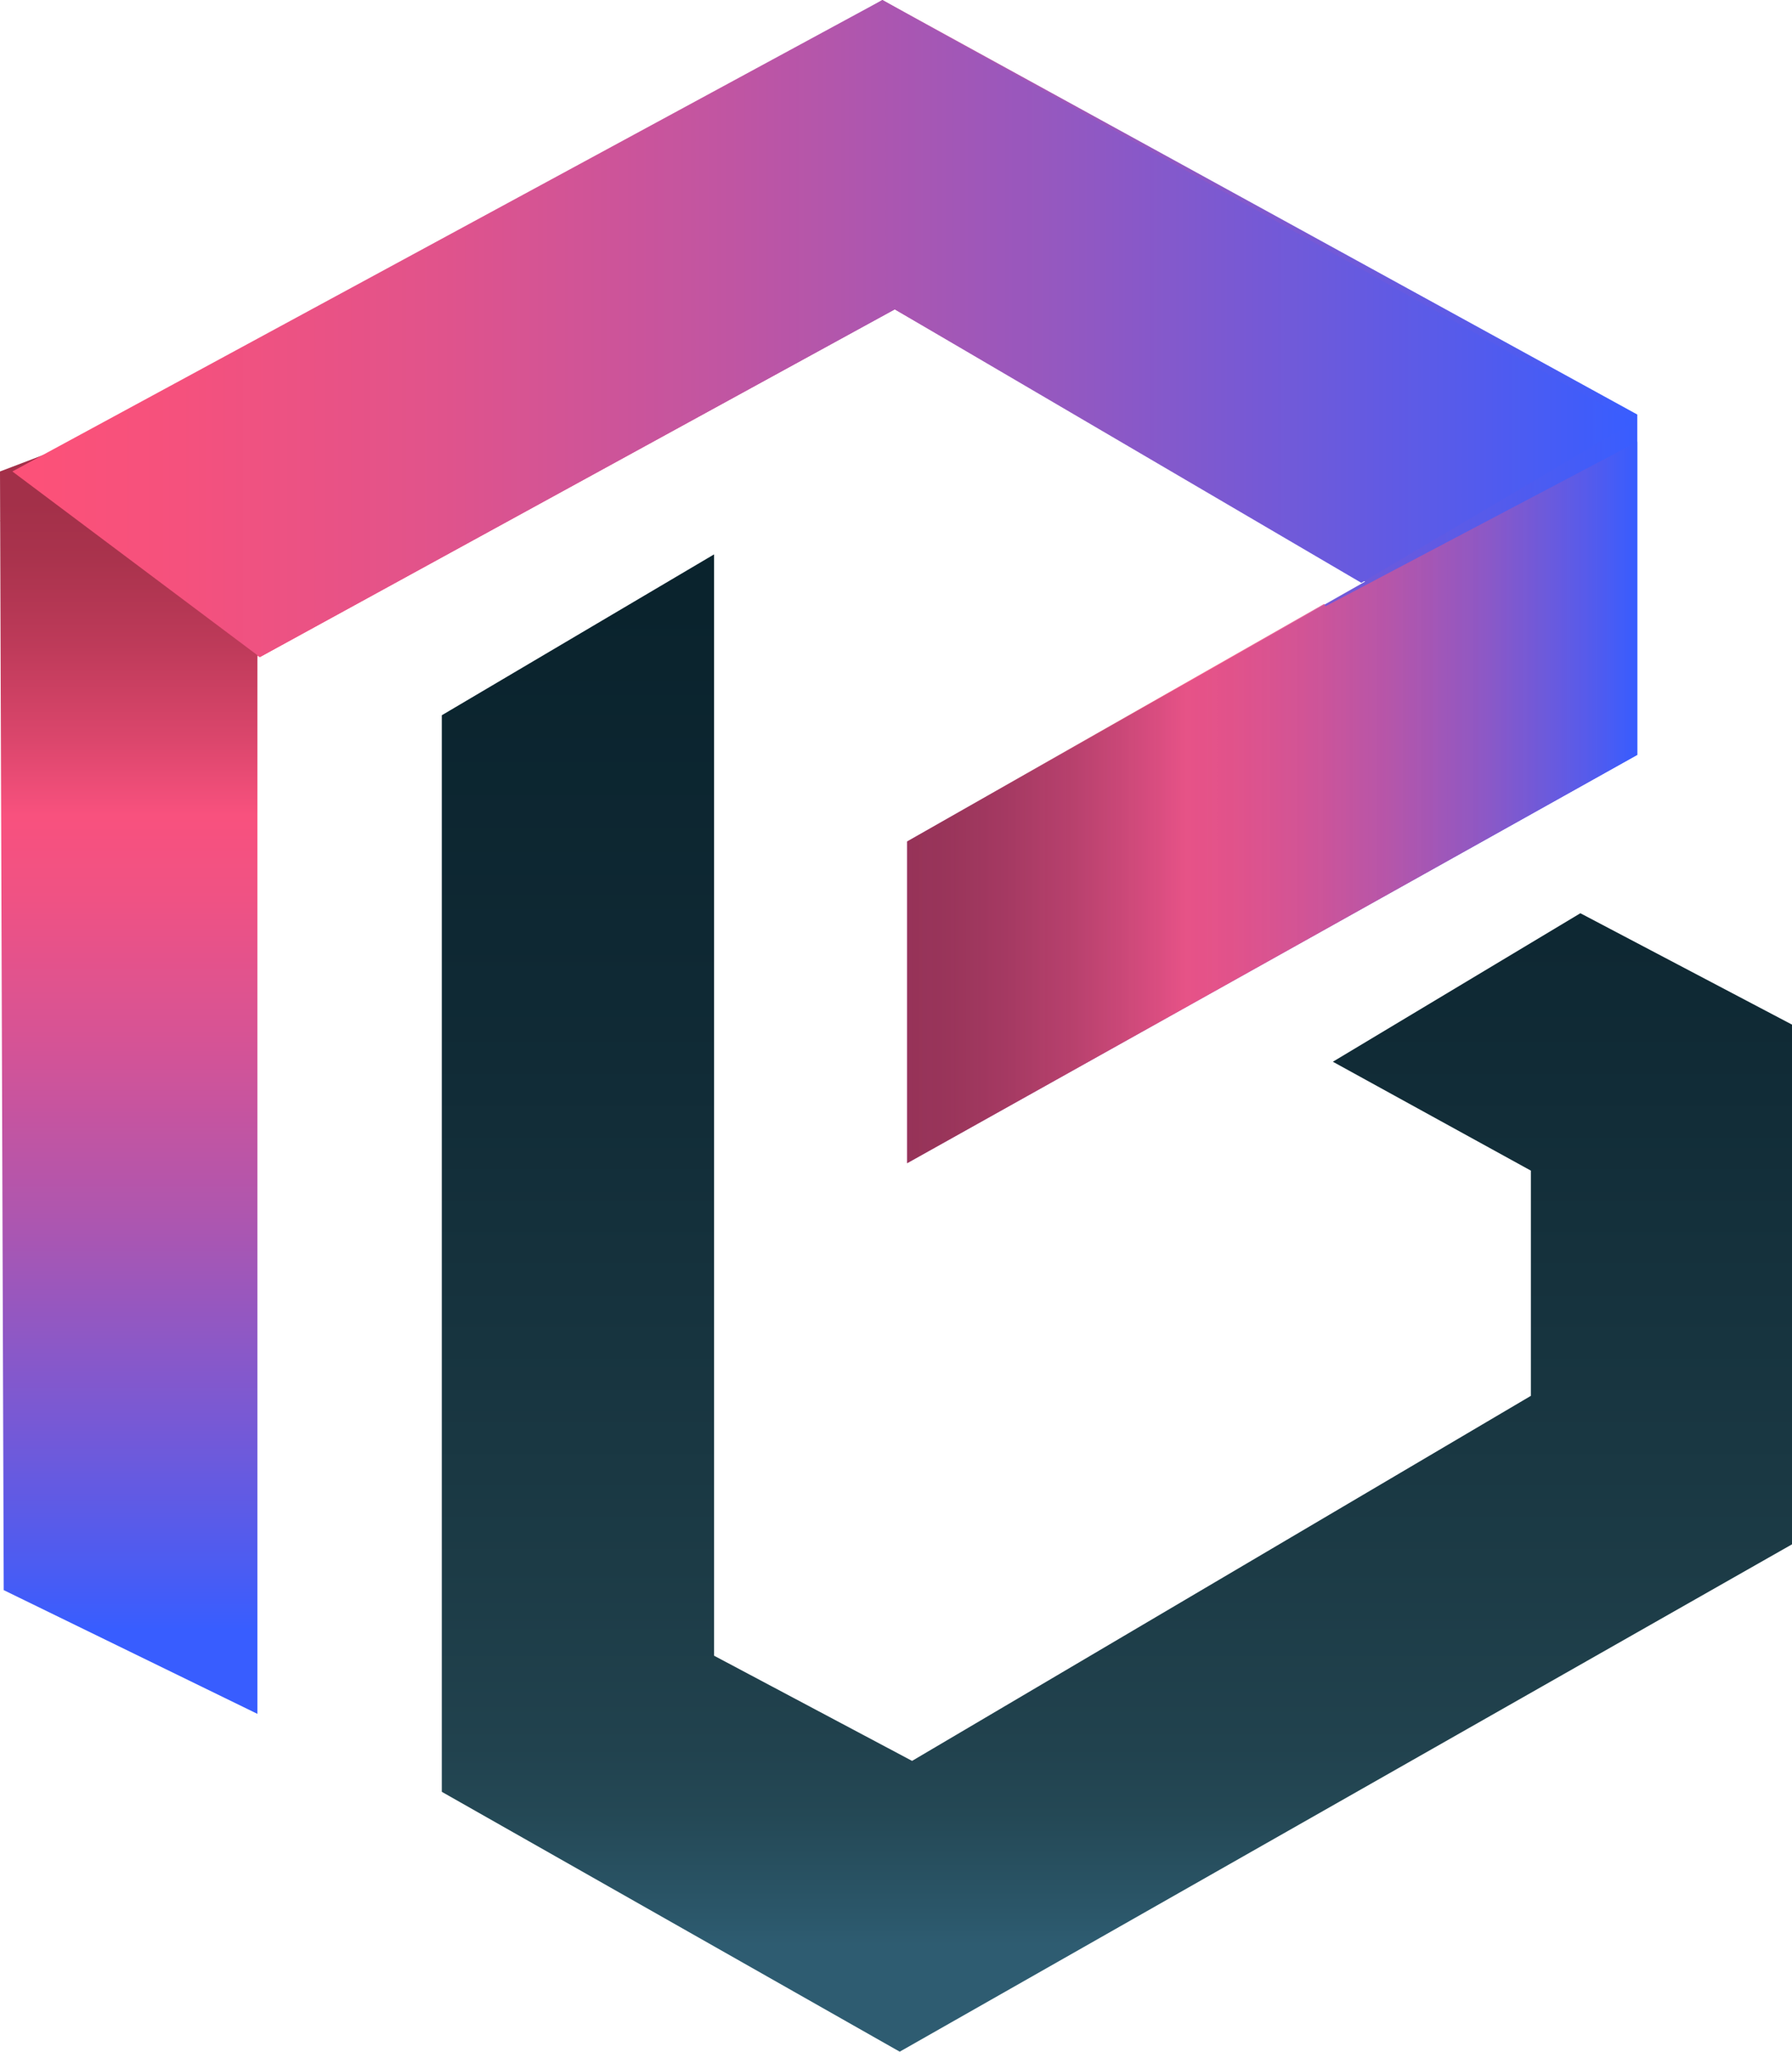 <?xml version="1.0" encoding="utf-8"?>
<!-- Generator: Adobe Illustrator 27.3.1, SVG Export Plug-In . SVG Version: 6.00 Build 0)  -->
<svg version="1.1" id="Layer_1" xmlns="http://www.w3.org/2000/svg" xmlns:xlink="http://www.w3.org/1999/xlink" x="0px" y="0px"
	 viewBox="0 0 144.8 165.8" style="enable-background:new 0 0 144.8 165.8;" xml:space="preserve">
<style type="text/css">
	.st0{fill:url(#SVGID_1_);}
	.st1{fill:url(#SVGID_00000121989505521745844190000010460037368105874077_);}
	.st2{fill:url(#SVGID_00000093176132264116136120000001756607828816963766_);}
	.st3{fill:url(#SVGID_00000103256563670066168130000006247805876335672214_);}
	.st4{fill:url(#SVGID_00000000224133663446873200000010527129536470874286_);}
</style>
<g>
	<linearGradient id="SVGID_1_" gradientUnits="userSpaceOnUse" x1="90.267" y1="48.13" x2="90.267" y2="157.169">
		<stop  offset="2.422030e-07" style="stop-color:#0A232D"/>
		<stop  offset="0.296" style="stop-color:#0F2934"/>
		<stop  offset="0.718" style="stop-color:#1C3B46"/>
		<stop  offset="0.853" style="stop-color:#21424E"/>
		<stop  offset="0.903" style="stop-color:#244855"/>
		<stop  offset="0.979" style="stop-color:#2B576A"/>
		<stop  offset="1" style="stop-color:#2E5C71"/>
	</linearGradient>
	<polygon class="st0" points="35.7,57.8 57.7,44.8 57.7,133.8 73.7,142.3 123.7,112.8 123.7,94.6 107.7,85.8 127.7,73.8 144.8,82.8 
		144.8,124.8 72.7,165.8 35.7,144.8 	"/>
	<g>
		
			<linearGradient id="SVGID_00000146468615756046516820000011727856870136391610_" gradientUnits="userSpaceOnUse" x1="0" y1="47" x2="132.252" y2="47">
			<stop  offset="0" style="stop-color:#8A283E;stop-opacity:0.75"/>
			<stop  offset="2.440798e-02" style="stop-color:#912A41;stop-opacity:0.788"/>
			<stop  offset="5.928951e-02" style="stop-color:#A4314B;stop-opacity:0.842"/>
			<stop  offset="0.101" style="stop-color:#C23C5A;stop-opacity:0.906"/>
			<stop  offset="0.146" style="stop-color:#ED4B70;stop-opacity:0.976"/>
			<stop  offset="0.161" style="stop-color:#FD5178"/>
			<stop  offset="0.248" style="stop-color:#F5517D"/>
			<stop  offset="0.379" style="stop-color:#E1538B"/>
			<stop  offset="0.538" style="stop-color:#BF55A3"/>
			<stop  offset="0.719" style="stop-color:#9058C3"/>
			<stop  offset="0.916" style="stop-color:#545BEC"/>
			<stop  offset="1" style="stop-color:#385DFF"/>
		</linearGradient>
		<polygon style="fill:url(#SVGID_00000146468615756046516820000011727856870136391610_);" points="71.3,0 0,42.1 21,53.1 72.3,25 
			110.3,47 73.3,68 73.3,94 132.3,61 132.3,33.5 		"/>
		
			<linearGradient id="SVGID_00000134235721789151897220000014045400996885591487_" gradientUnits="userSpaceOnUse" x1="10.5" y1="40.663" x2="10.5" y2="131.729">
			<stop  offset="0" style="stop-color:#A33049"/>
			<stop  offset="5.118865e-02" style="stop-color:#AA334D"/>
			<stop  offset="0.124" style="stop-color:#BD3A59"/>
			<stop  offset="0.21" style="stop-color:#DB466C"/>
			<stop  offset="0.277" style="stop-color:#F8517E"/>
			<stop  offset="0.352" style="stop-color:#EF5284"/>
			<stop  offset="0.476" style="stop-color:#D65395"/>
			<stop  offset="0.633" style="stop-color:#AE56AF"/>
			<stop  offset="0.816" style="stop-color:#7759D5"/>
			<stop  offset="1" style="stop-color:#385DFF"/>
		</linearGradient>
		<polygon style="fill:url(#SVGID_00000134235721789151897220000014045400996885591487_);" points="0,38.1 0.3,128.5 20.8,138.5 
			20.8,53.5 21,30.1 		"/>
	</g>
	<g>
		
			<linearGradient id="SVGID_00000031918638728596452480000006994800478455158405_" gradientUnits="userSpaceOnUse" x1="1" y1="26.541" x2="132" y2="26.541">
			<stop  offset="0" style="stop-color:#8A283E;stop-opacity:0.75"/>
			<stop  offset="0" style="stop-color:#912A41;stop-opacity:0.788"/>
			<stop  offset="0" style="stop-color:#A4314B;stop-opacity:0.842"/>
			<stop  offset="0" style="stop-color:#C23C5A;stop-opacity:0.906"/>
			<stop  offset="0" style="stop-color:#ED4B70;stop-opacity:0.976"/>
			<stop  offset="0" style="stop-color:#FD5178"/>
			<stop  offset="0.103" style="stop-color:#F5517D"/>
			<stop  offset="0.26" style="stop-color:#E1538B"/>
			<stop  offset="0.449" style="stop-color:#BF55A3"/>
			<stop  offset="0.665" style="stop-color:#9058C3"/>
			<stop  offset="0.9" style="stop-color:#545BEC"/>
			<stop  offset="1" style="stop-color:#385DFF"/>
		</linearGradient>
		<polygon style="fill:url(#SVGID_00000031918638728596452480000006994800478455158405_);" points="132,34.1 132,34.1 71.3,0 
			1,38.1 21,53.1 72.3,25 110,47.1 		"/>
		
			<linearGradient id="SVGID_00000035492975368747008770000001357000952348261764_" gradientUnits="userSpaceOnUse" x1="73.252" y1="64.855" x2="132.252" y2="64.855">
			<stop  offset="0" style="stop-color:#8A283E;stop-opacity:0.75"/>
			<stop  offset="5.811394e-02" style="stop-color:#912A41;stop-opacity:0.758"/>
			<stop  offset="0.141" style="stop-color:#A4314B;stop-opacity:0.768"/>
			<stop  offset="0.239" style="stop-color:#C23C5A;stop-opacity:0.781"/>
			<stop  offset="0.348" style="stop-color:#ED4B70;stop-opacity:0.795"/>
			<stop  offset="0.384" style="stop-color:#FD5178;stop-opacity:0.8"/>
			<stop  offset="0.448" style="stop-color:#F5517D;stop-opacity:0.821"/>
			<stop  offset="0.544" style="stop-color:#E1538B;stop-opacity:0.852"/>
			<stop  offset="0.661" style="stop-color:#BF55A3;stop-opacity:0.89"/>
			<stop  offset="0.794" style="stop-color:#9058C3;stop-opacity:0.933"/>
			<stop  offset="0.938" style="stop-color:#545BEC;stop-opacity:0.98"/>
			<stop  offset="1" style="stop-color:#385DFF"/>
		</linearGradient>
		<polygon style="fill:url(#SVGID_00000035492975368747008770000001357000952348261764_);" points="107.1,49 107,48.8 73.3,68 
			73.3,94 132.3,61 132.3,35.7 		"/>
	</g>
</g>
</svg>
